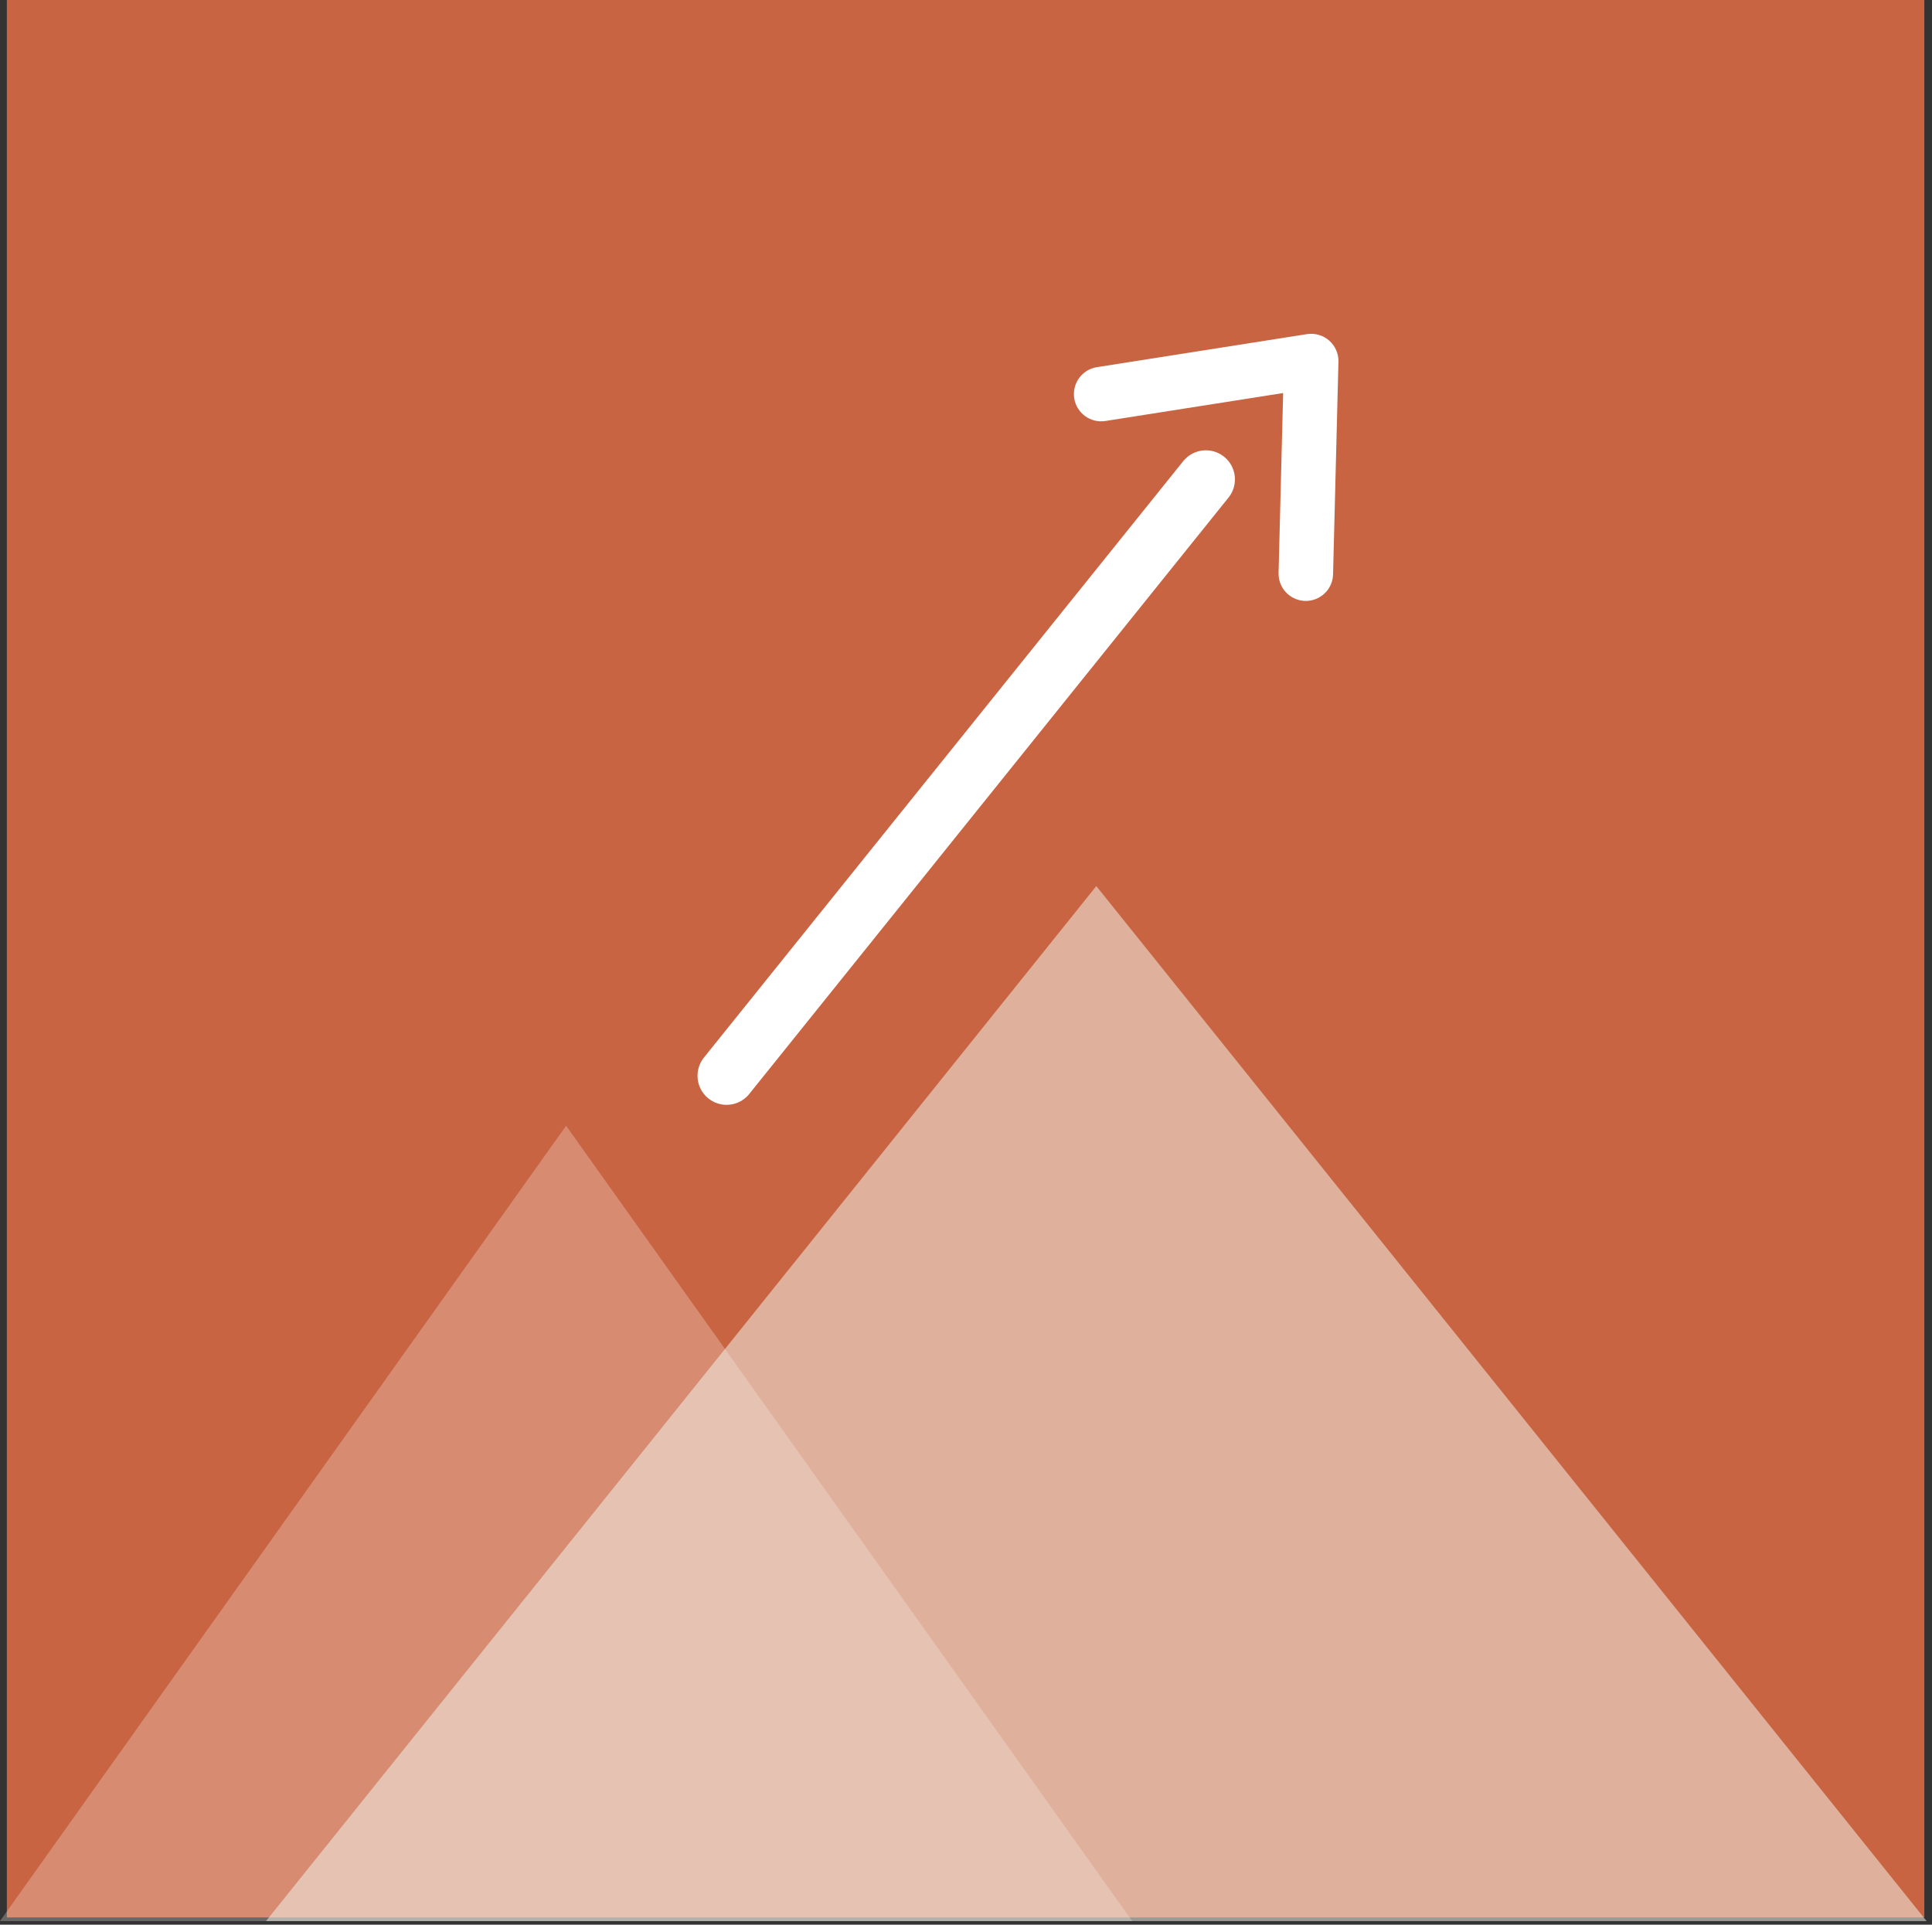 <svg width="266" height="265" viewBox="0 0 266 265" fill="none" xmlns="http://www.w3.org/2000/svg">
<rect x="0" y="0" width="266" height="265" fill="#333333" stroke="none"/>
<path d="M264.942 0H0.942V264H264.942V0Z" fill="#C96442"/>
<path d="M77.942 155L155.884 264.5H0L77.942 155Z" fill="#FDFAF4" fill-opacity="0.27"/>
<path d="M150.942 122L265.257 264.5H36.627L150.942 122Z" fill="#F0EEE6" fill-opacity="0.55"/>
<mask id="mask0_6_91" style="mask-type:luminance" maskUnits="userSpaceOnUse" x="130" y="15" width="86" height="86">
<path d="M170.34 15.832L130.774 60.938L175.88 100.504L215.446 55.398L170.34 15.832Z" fill="white"/>
</mask>
<g mask="url(#mask0_6_91)">
<path d="M179.945 46.003L151.011 50.554C150.031 50.712 149.154 51.251 148.571 52.055C147.988 52.858 147.747 53.86 147.901 54.841C148.055 55.822 148.592 56.701 149.393 57.287C150.194 57.873 151.195 58.118 152.176 57.967L176.664 54.115L176.035 78.896C176.011 79.89 176.383 80.853 177.069 81.573C177.754 82.293 178.698 82.712 179.692 82.737C180.686 82.762 181.649 82.392 182.37 81.707C183.091 81.022 183.511 80.079 183.537 79.085L184.279 49.805C184.292 49.255 184.184 48.709 183.964 48.206C183.743 47.702 183.414 47.253 183.001 46.891C182.588 46.528 182.1 46.261 181.572 46.108C181.044 45.954 180.489 45.919 179.945 46.003Z" fill="white"/>
</g>
<path d="M100.036 148.118L166.026 66" stroke="white" stroke-width="8" stroke-linecap="round" stroke-linejoin="round"/>
</svg>
